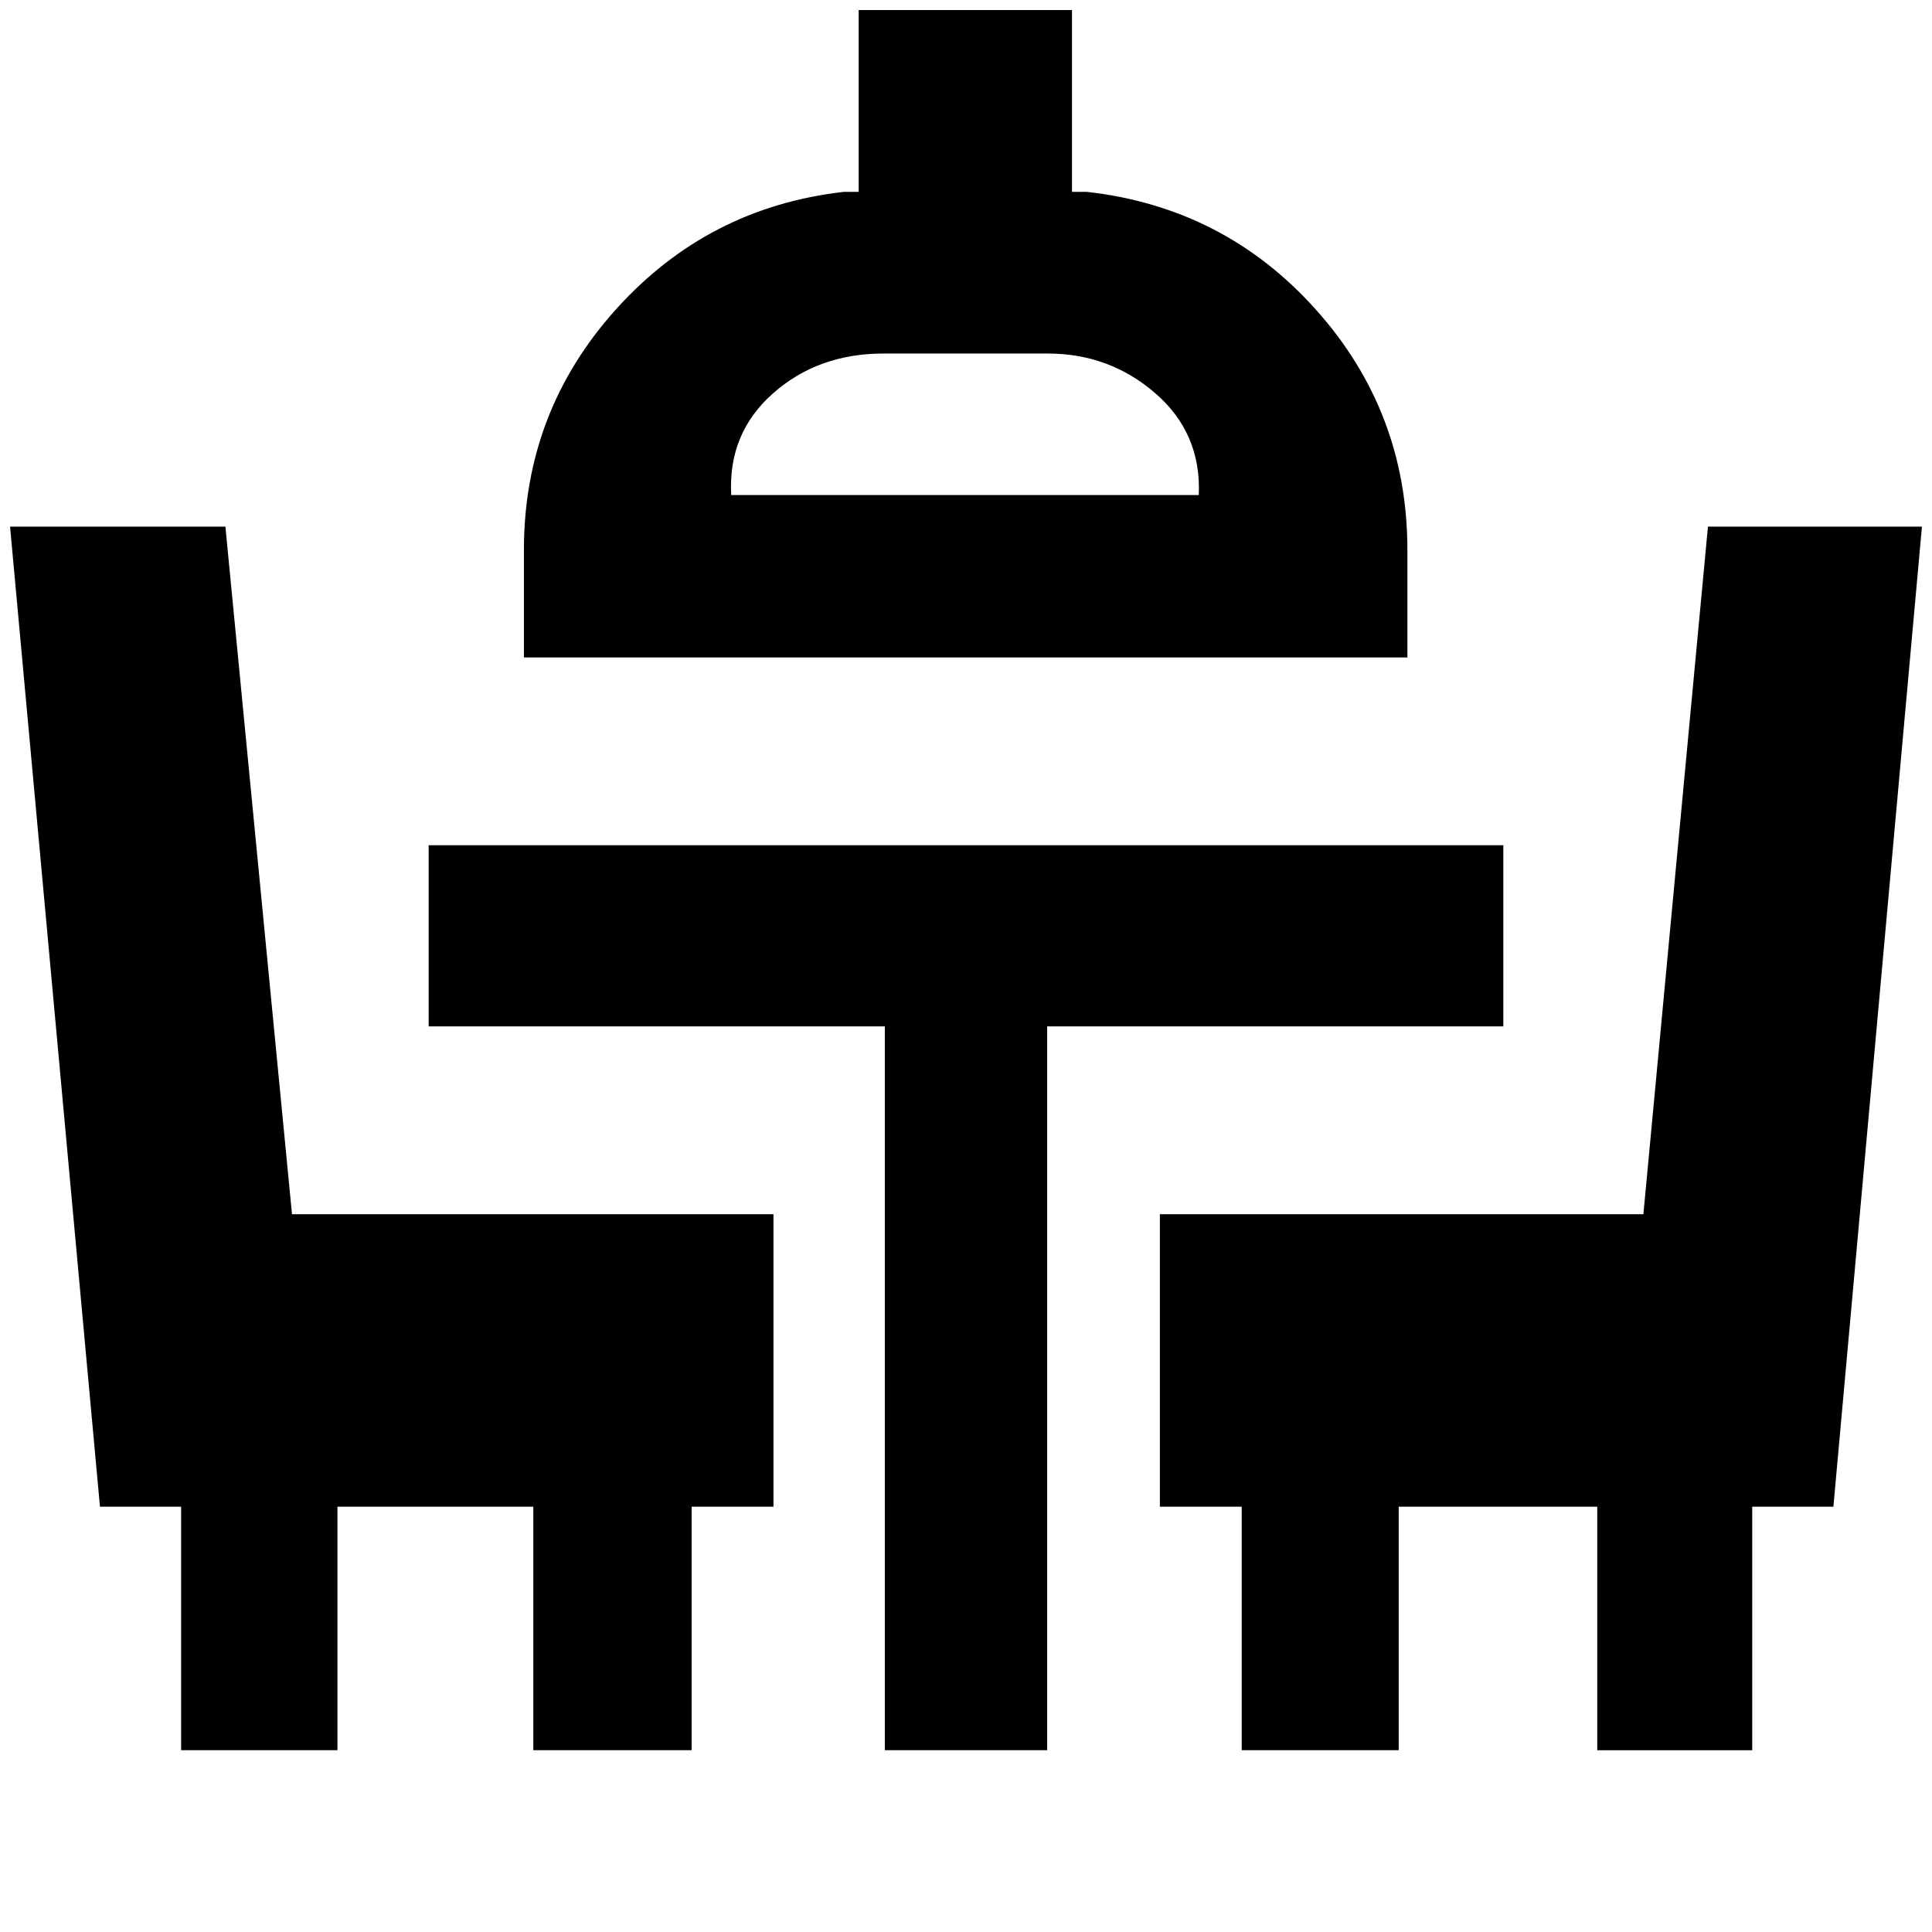 <svg xmlns="http://www.w3.org/2000/svg" height="40" viewBox="0 -960 960 960" width="40"><path d="M90-90.33v-121H49.67L5-698.33h107l33.09 341.66h239.24v145.34h-40.66v121H265v-121h-97.33v121H90Zm349.67 0V-450H213v-90h534v90H520.33v359.67h-80.66Zm177.33 0v-121h-40.67v-145.34h240.26l32.08-341.66H955l-44 487h-40.33v121h-77v-121H695v121h-78Zm-356.67-543v-53.34q0-68.71 45.66-119.52t113.34-58.48h7.34V-955h106v90.33H540q68.33 7.67 113.83 58.48 45.5 50.81 45.5 119.52v53.34h-439Zm103-80.67h232.34q1.33-30.67-21.5-50.5-22.84-19.83-53.5-19.83H439q-32.55 0-54.94 19.83T363.33-714Zm116.34 0Z"/></svg>